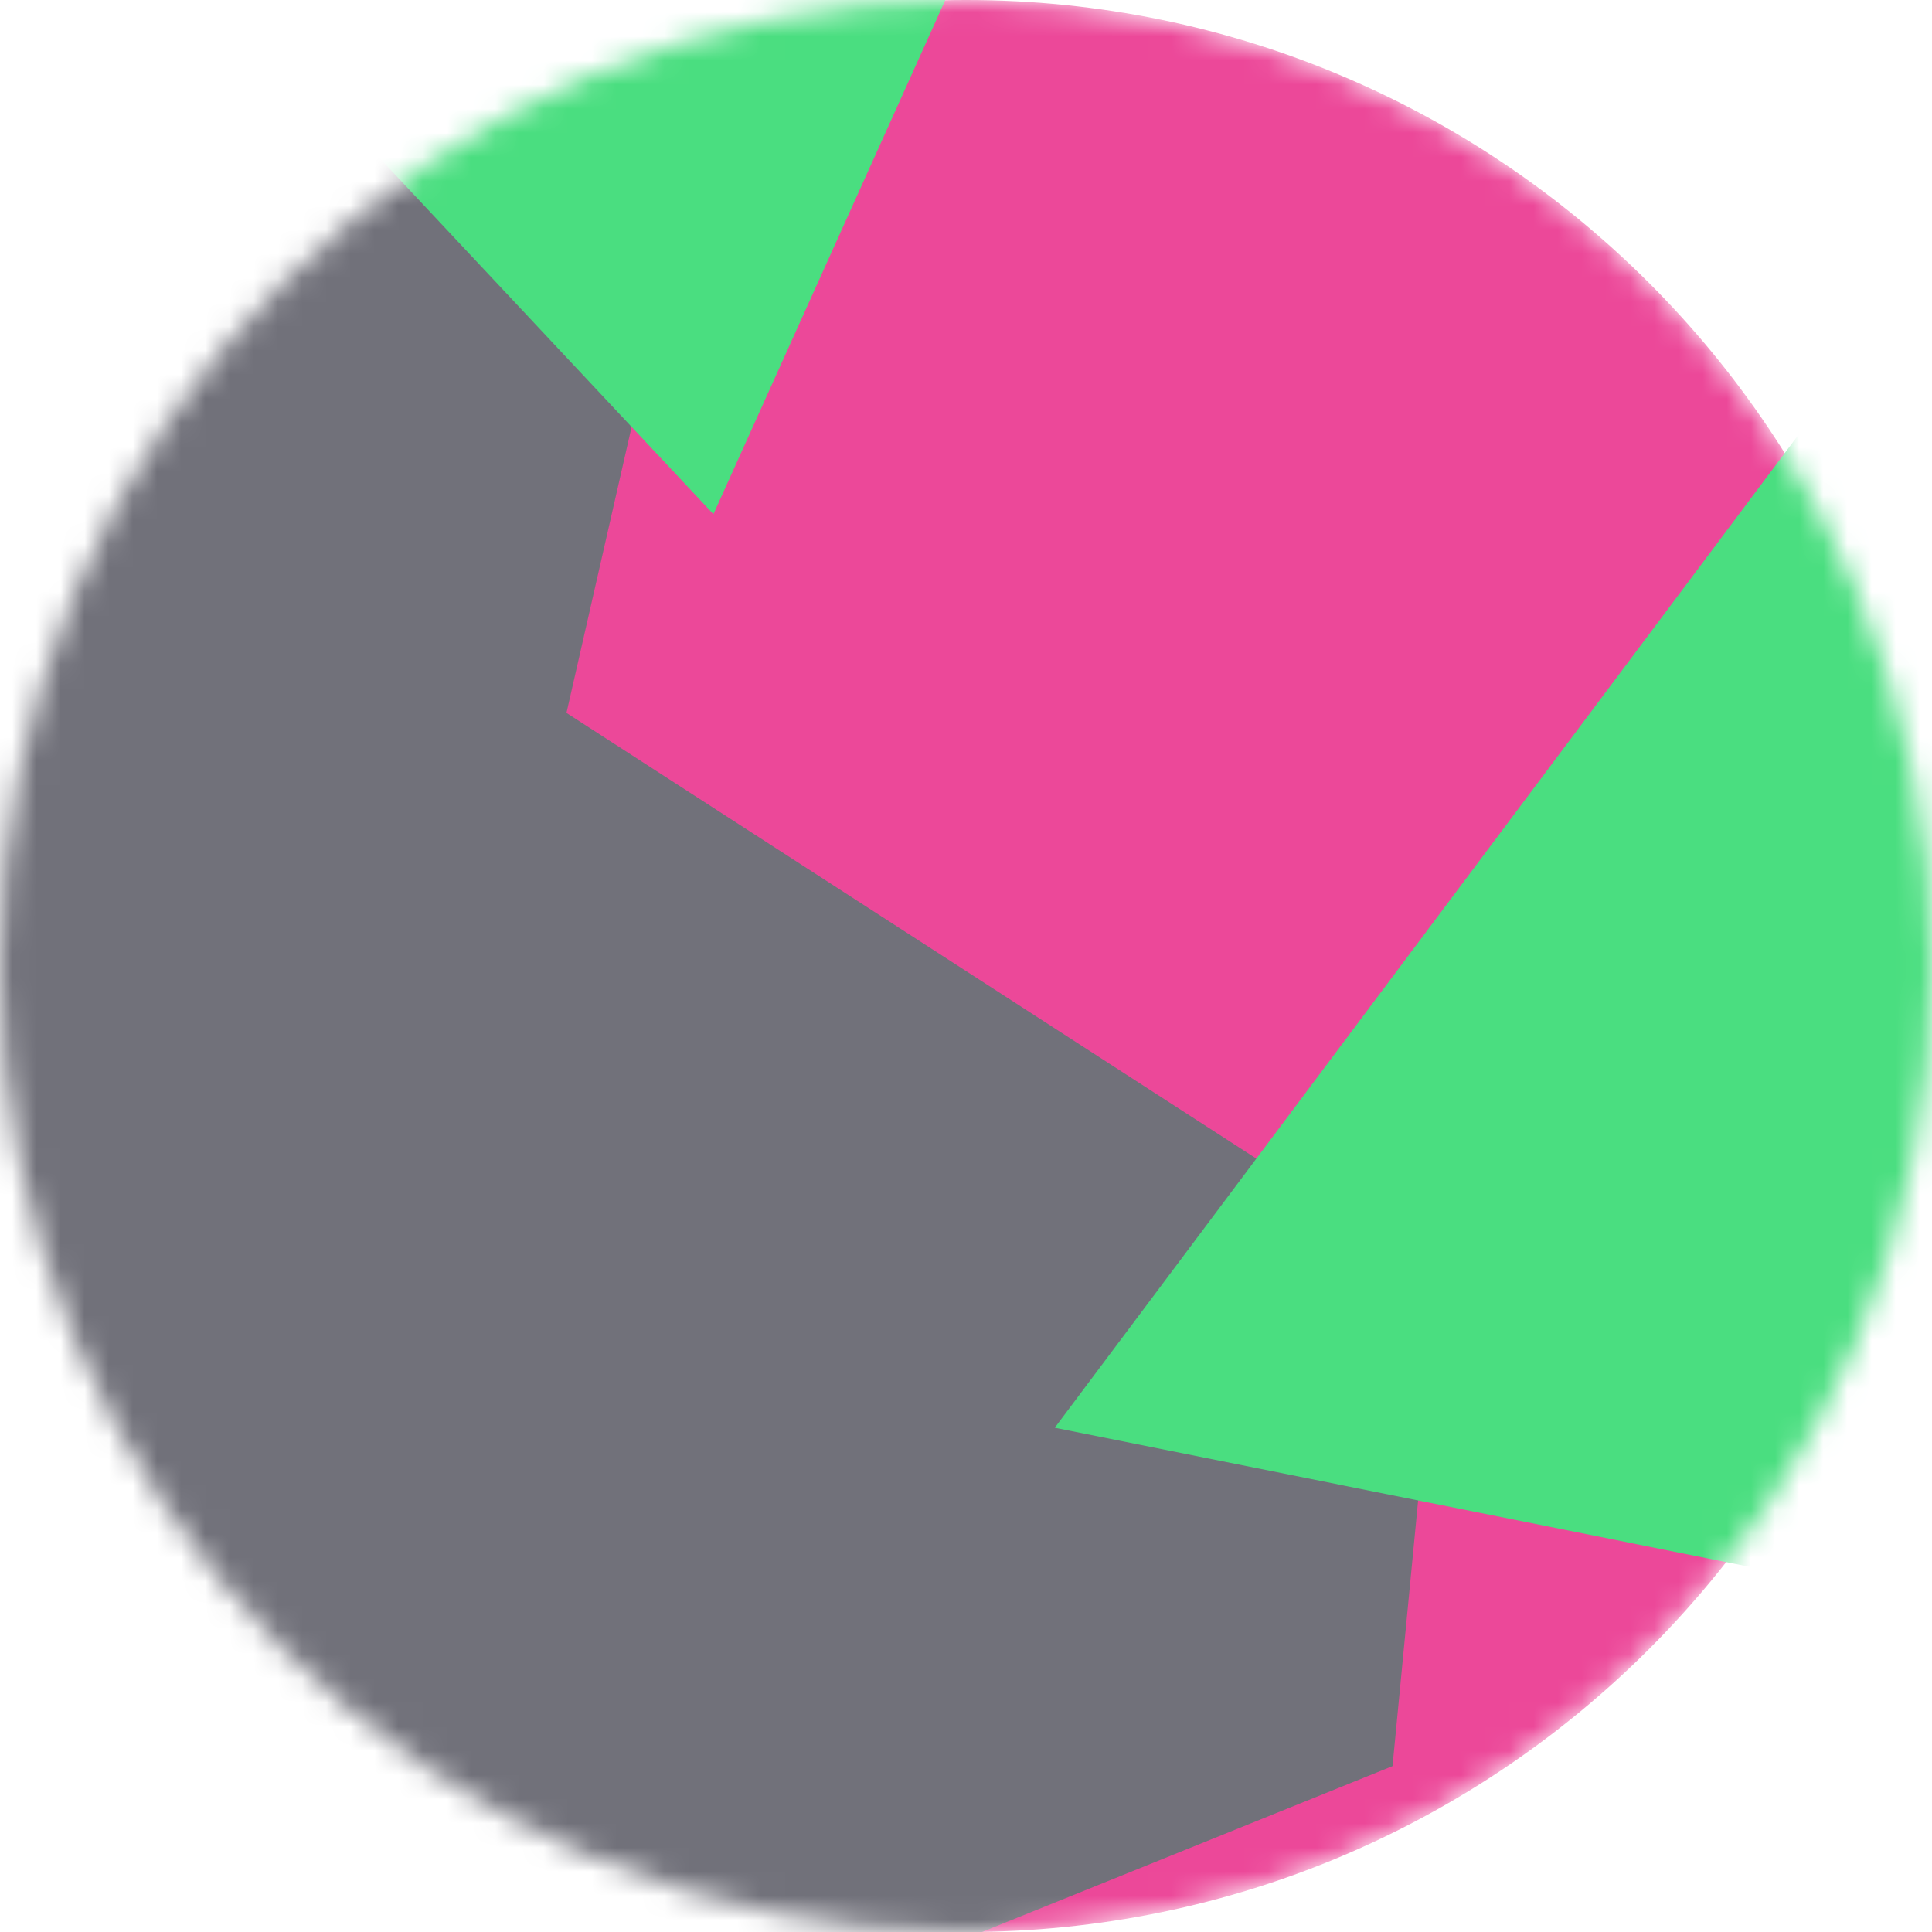 <?xml version='1.0' encoding='utf-8'?>
<ns0:svg xmlns:ns0="http://www.w3.org/2000/svg" viewBox="0 0 80 80" fill="none" width="80" height="80">
  <ns0:mask id="mask__marble" maskUnits="userSpaceOnUse" x="0" y="0" width="80" height="80">
    <ns0:path d="M80 40C80 17.909 62.091 0 40 0S0 17.909 0 40s17.909 40 40 40 40-17.909 40-40z" fill="#fff" />
    </ns0:mask>
  <ns0:g mask="url(#mask__marble)">
    <ns0:path d="M80 40C80 17.909 62.091 0 40 0S0 17.909 0 40s17.909 40 40 40 40-17.909 40-40z" fill="#ec4899" />
    <ns0:path filter="url(#prefix__filter0_f)" d="M32.414 59.35L50.376 70.5H72.5v-71H33.728L26.5 13.381l19.057 27.08L32.414 59.35z" fill="#71717a" transform="translate(6 -6) rotate(158 40 40) scale(1.3)" />
    <ns0:path filter="url(#prefix__filter0_f)" style="mix-blend-mode: overlay;" d="M22.216 24L0 46.75l14.108 38.129L78 86l-3.081-59.276-22.378 4.005 12.972 20.186-23.35 27.395L22.215 24z" fill="#4ade80" transform="translate(5 5) rotate(237 40 40) scale(1.3)" />
    </ns0:g>
  <ns0:defs>
    <ns0:filter id="prefix__filter0_f" filterUnits="userSpaceOnUse" color-interpolation-filters="sRGB">
      <ns0:feFlood flood-opacity="0" result="BackgroundImageFix" />
      <ns0:feBlend in="SourceGraphic" in2="BackgroundImageFix" result="shape" />
      <ns0:feGaussianBlur stdDeviation="7" result="effect1_foregroundBlur" />
      </ns0:filter>
    </ns0:defs>
  </ns0:svg>
